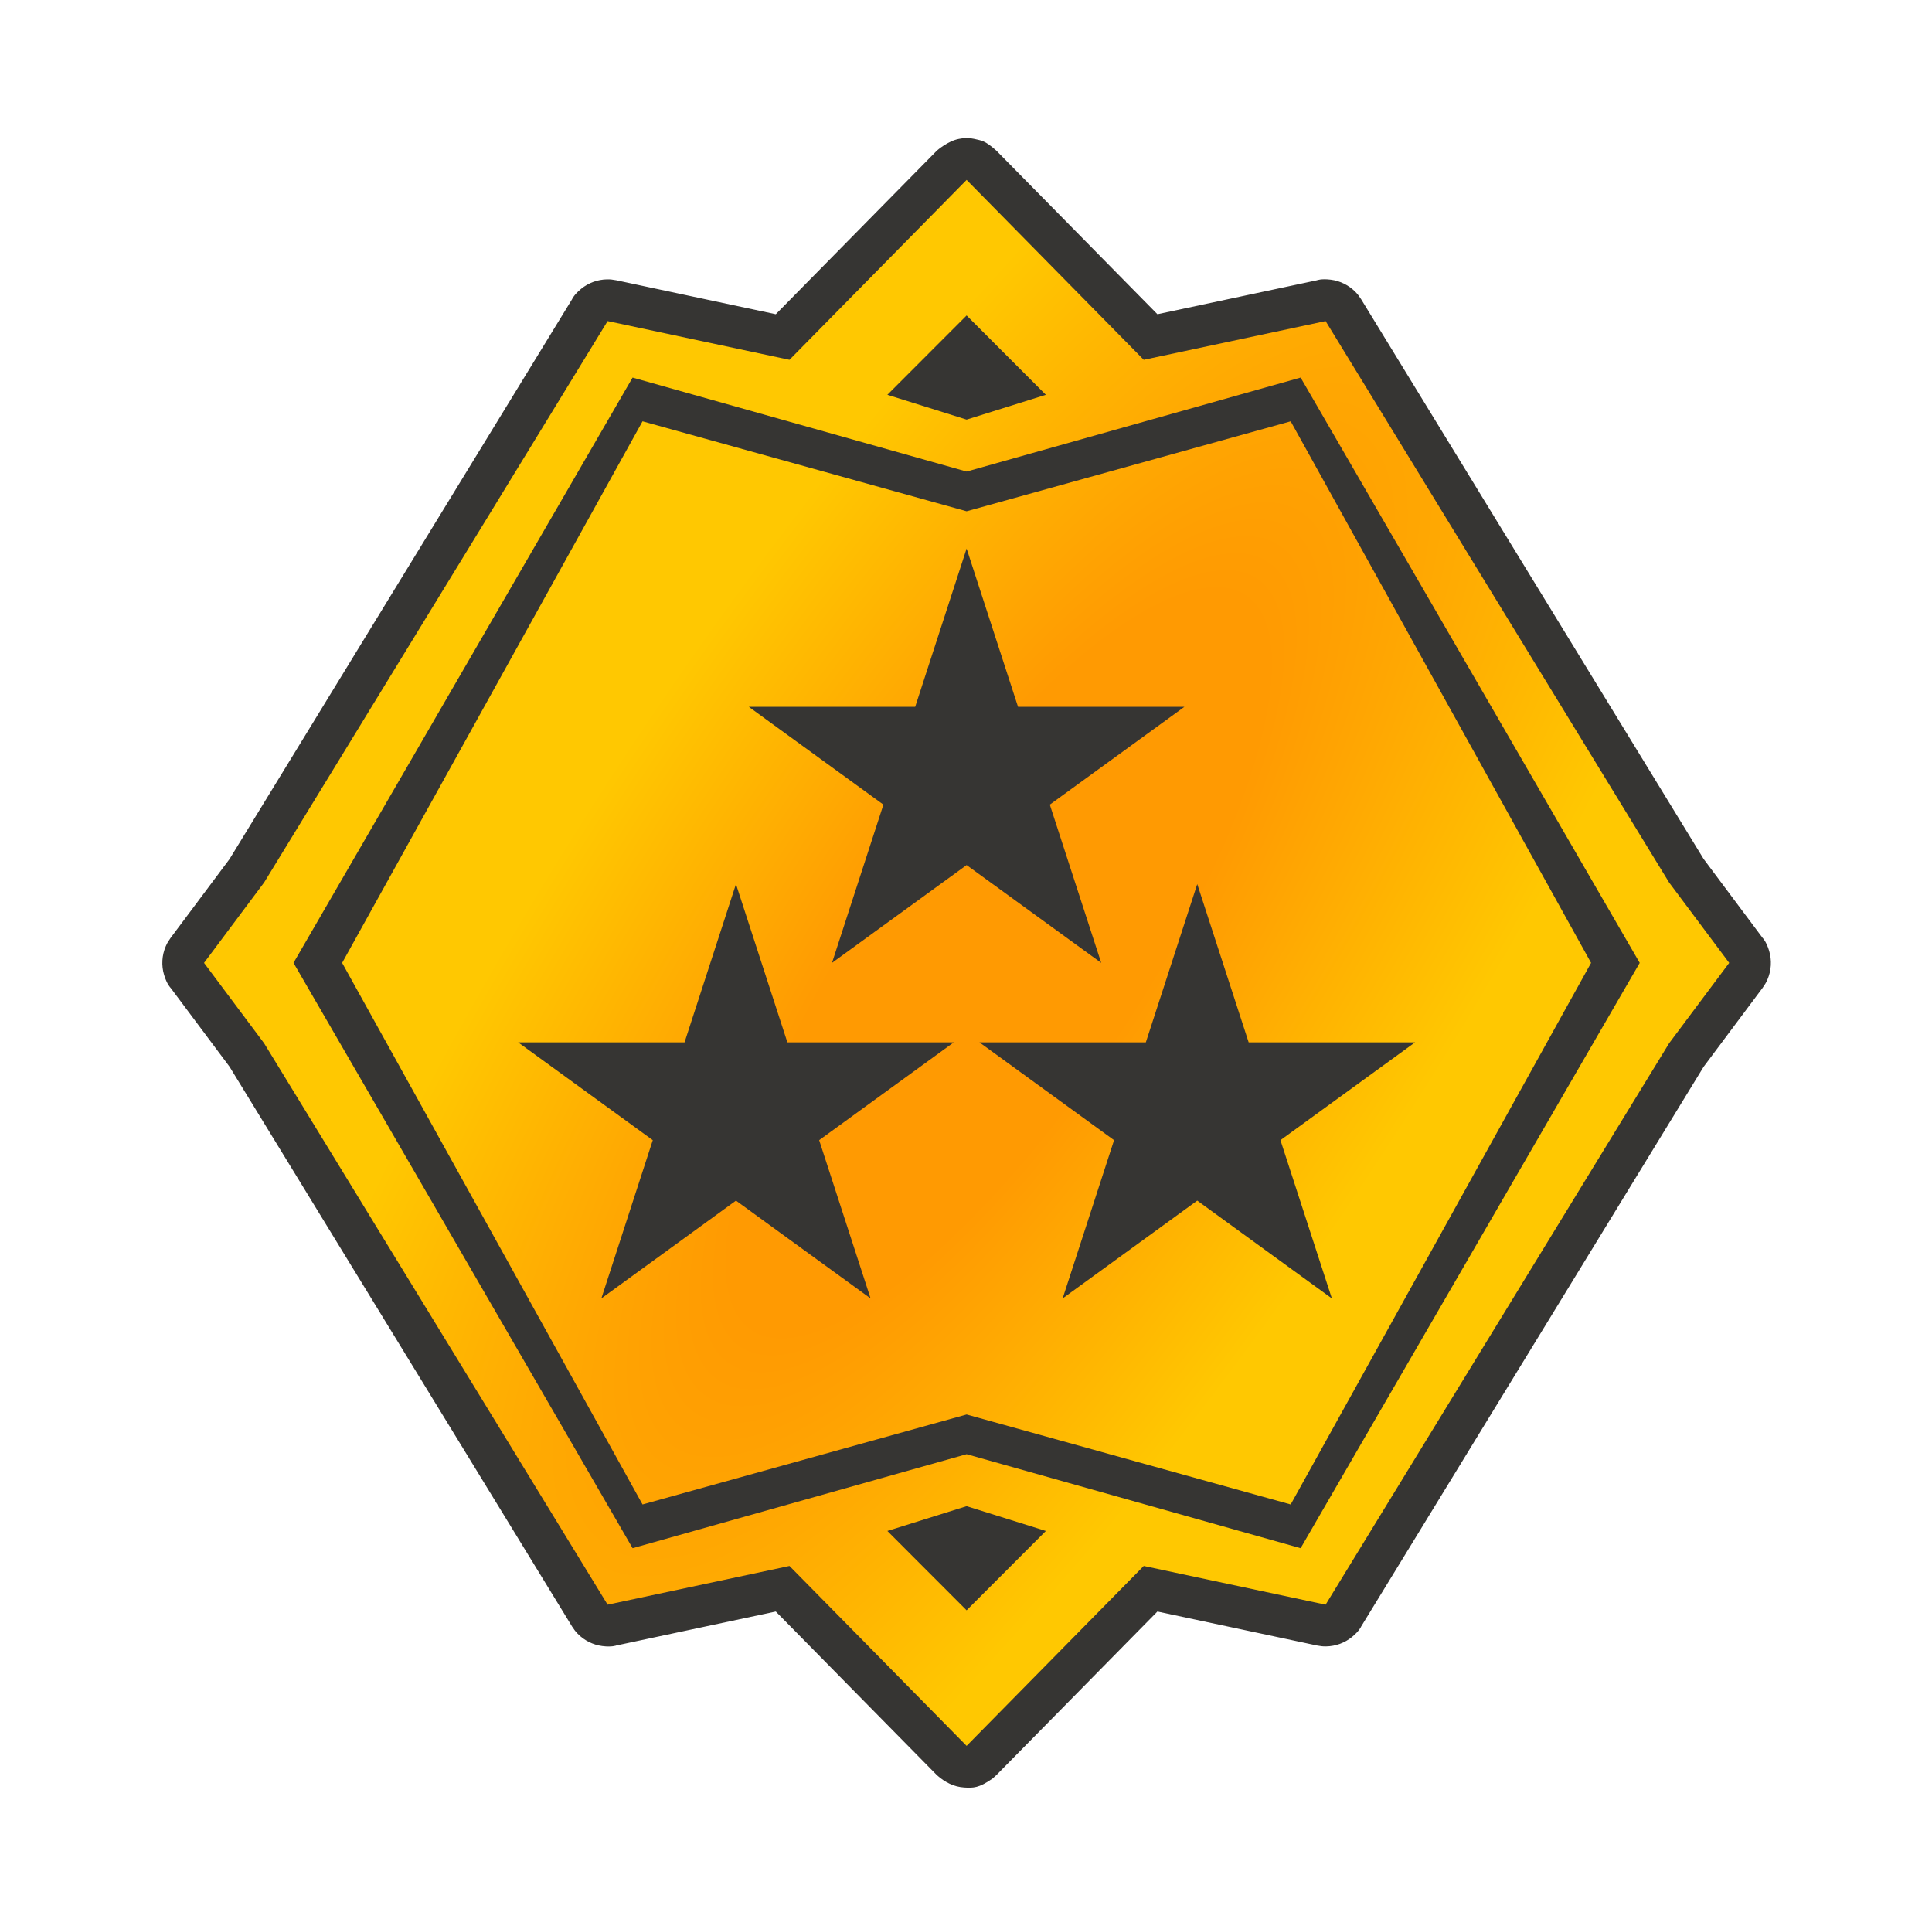 <svg clip-rule="evenodd" fill-rule="evenodd" stroke-linejoin="round" stroke-miterlimit="1.414" viewBox="0 0 301 300" xmlns="http://www.w3.org/2000/svg" xmlns:xlink="http://www.w3.org/1999/xlink"><radialGradient id="a" cx="0" cy="0" gradientTransform="matrix(55.642 37.414 -116.067 172.611 155.595 150)" gradientUnits="userSpaceOnUse" r="1"><stop offset="0" stop-color="#ff9a02"/><stop offset=".32" stop-color="#ff9a02"/><stop offset="1" stop-color="#ffc801"/></radialGradient><path d="m.595 0h300v300h-300z" fill="none"/><path d="m151.778 21.633c1.08.269 1.615.183 3.449 1.831l25.096 25.485 24.85-5.289s.678-.28 2.17-.091c1.449.184 2.816.864 3.836 1.909.452.464.524.616.891 1.147l53.357 87.198 9.182 12.286s.568.52 1.019 2.021c.438 1.46.345 3.054-.26 4.452-.269.62-.389.748-.759 1.309l-9.182 12.286-53.357 87.198s-.264.686-1.428 1.638c-1.13.925-2.564 1.448-4.024 1.469-.648.009-.808-.043-1.445-.142l-24.85-5.289-25.096 25.485-.59.53c-2.125 1.486-2.988 1.486-4.438 1.397-1.572-.096-3.007-.823-4.235-1.927l-25.097-25.485-24.849 5.289s-.679.28-2.171.091c-1.449-.184-2.815-.864-3.835-1.909-.453-.464-.525-.616-.892-1.147l-53.356-87.198-9.182-12.286s-.568-.52-1.019-2.021c-.438-1.46-.345-3.054.26-4.452.268-.62.388-.748.759-1.309l9.182-12.286 53.356-87.198s.264-.685 1.428-1.638c1.131-.925 2.564-1.448 4.025-1.469.648-.009.808.043 1.445.142l24.849 5.289 25.097-25.485s1.695-1.506 3.448-1.831c1.469-.272 1.869-.061 2.366 0z" fill="#363533" fill-rule="nonzero"/><path d="m150.595 28.024s27.597 28.025 27.597 28.025l28.334-6.032 53.514 87.456 9.363 12.527-9.363 12.527-53.514 87.456-28.334-6.032-27.597 28.025s-27.596-28.025-27.596-28.025l-28.334 6.032-53.514-87.456-9.363-12.527 9.363-12.527 53.514-87.456 28.334 6.032zm0 206.611s-12.345 3.863-12.345 3.863l12.345 12.361s12.346-12.361 12.346-12.361zm0-161.174s-52.038-14.643-52.038-14.643l-52.829 91.182 52.829 91.182 52.038-14.643s52.039 14.643 52.039 14.643l52.828-91.182-52.828-91.182zm0 6.185s50.491-14.014 50.491-14.014l46.799 84.368-46.799 84.368-50.491-14.014s-50.491 14.014-50.491 14.014l-46.799-84.368 46.799-84.368zm-35.933 58.081 8.01 24.654h25.923l-20.972 15.238 8.011 24.654-20.972-15.237-20.972 15.237 8.011-24.654-20.972-15.238h25.922zm71.867 0 8.01 24.654h25.923l-20.972 15.238 8.011 24.654-20.972-15.237-20.972 15.237 8.01-24.654-20.972-15.238h25.923zm-35.934-52.272 8.011 24.654h25.923l-20.972 15.237 8.01 24.654-20.972-15.237-20.972 15.237 8.011-24.654-20.972-15.237h25.923zm0-36.314s-12.345 12.361-12.345 12.361l12.345 3.863s12.346-3.863 12.346-3.863z" fill="url(#a)"/></svg>